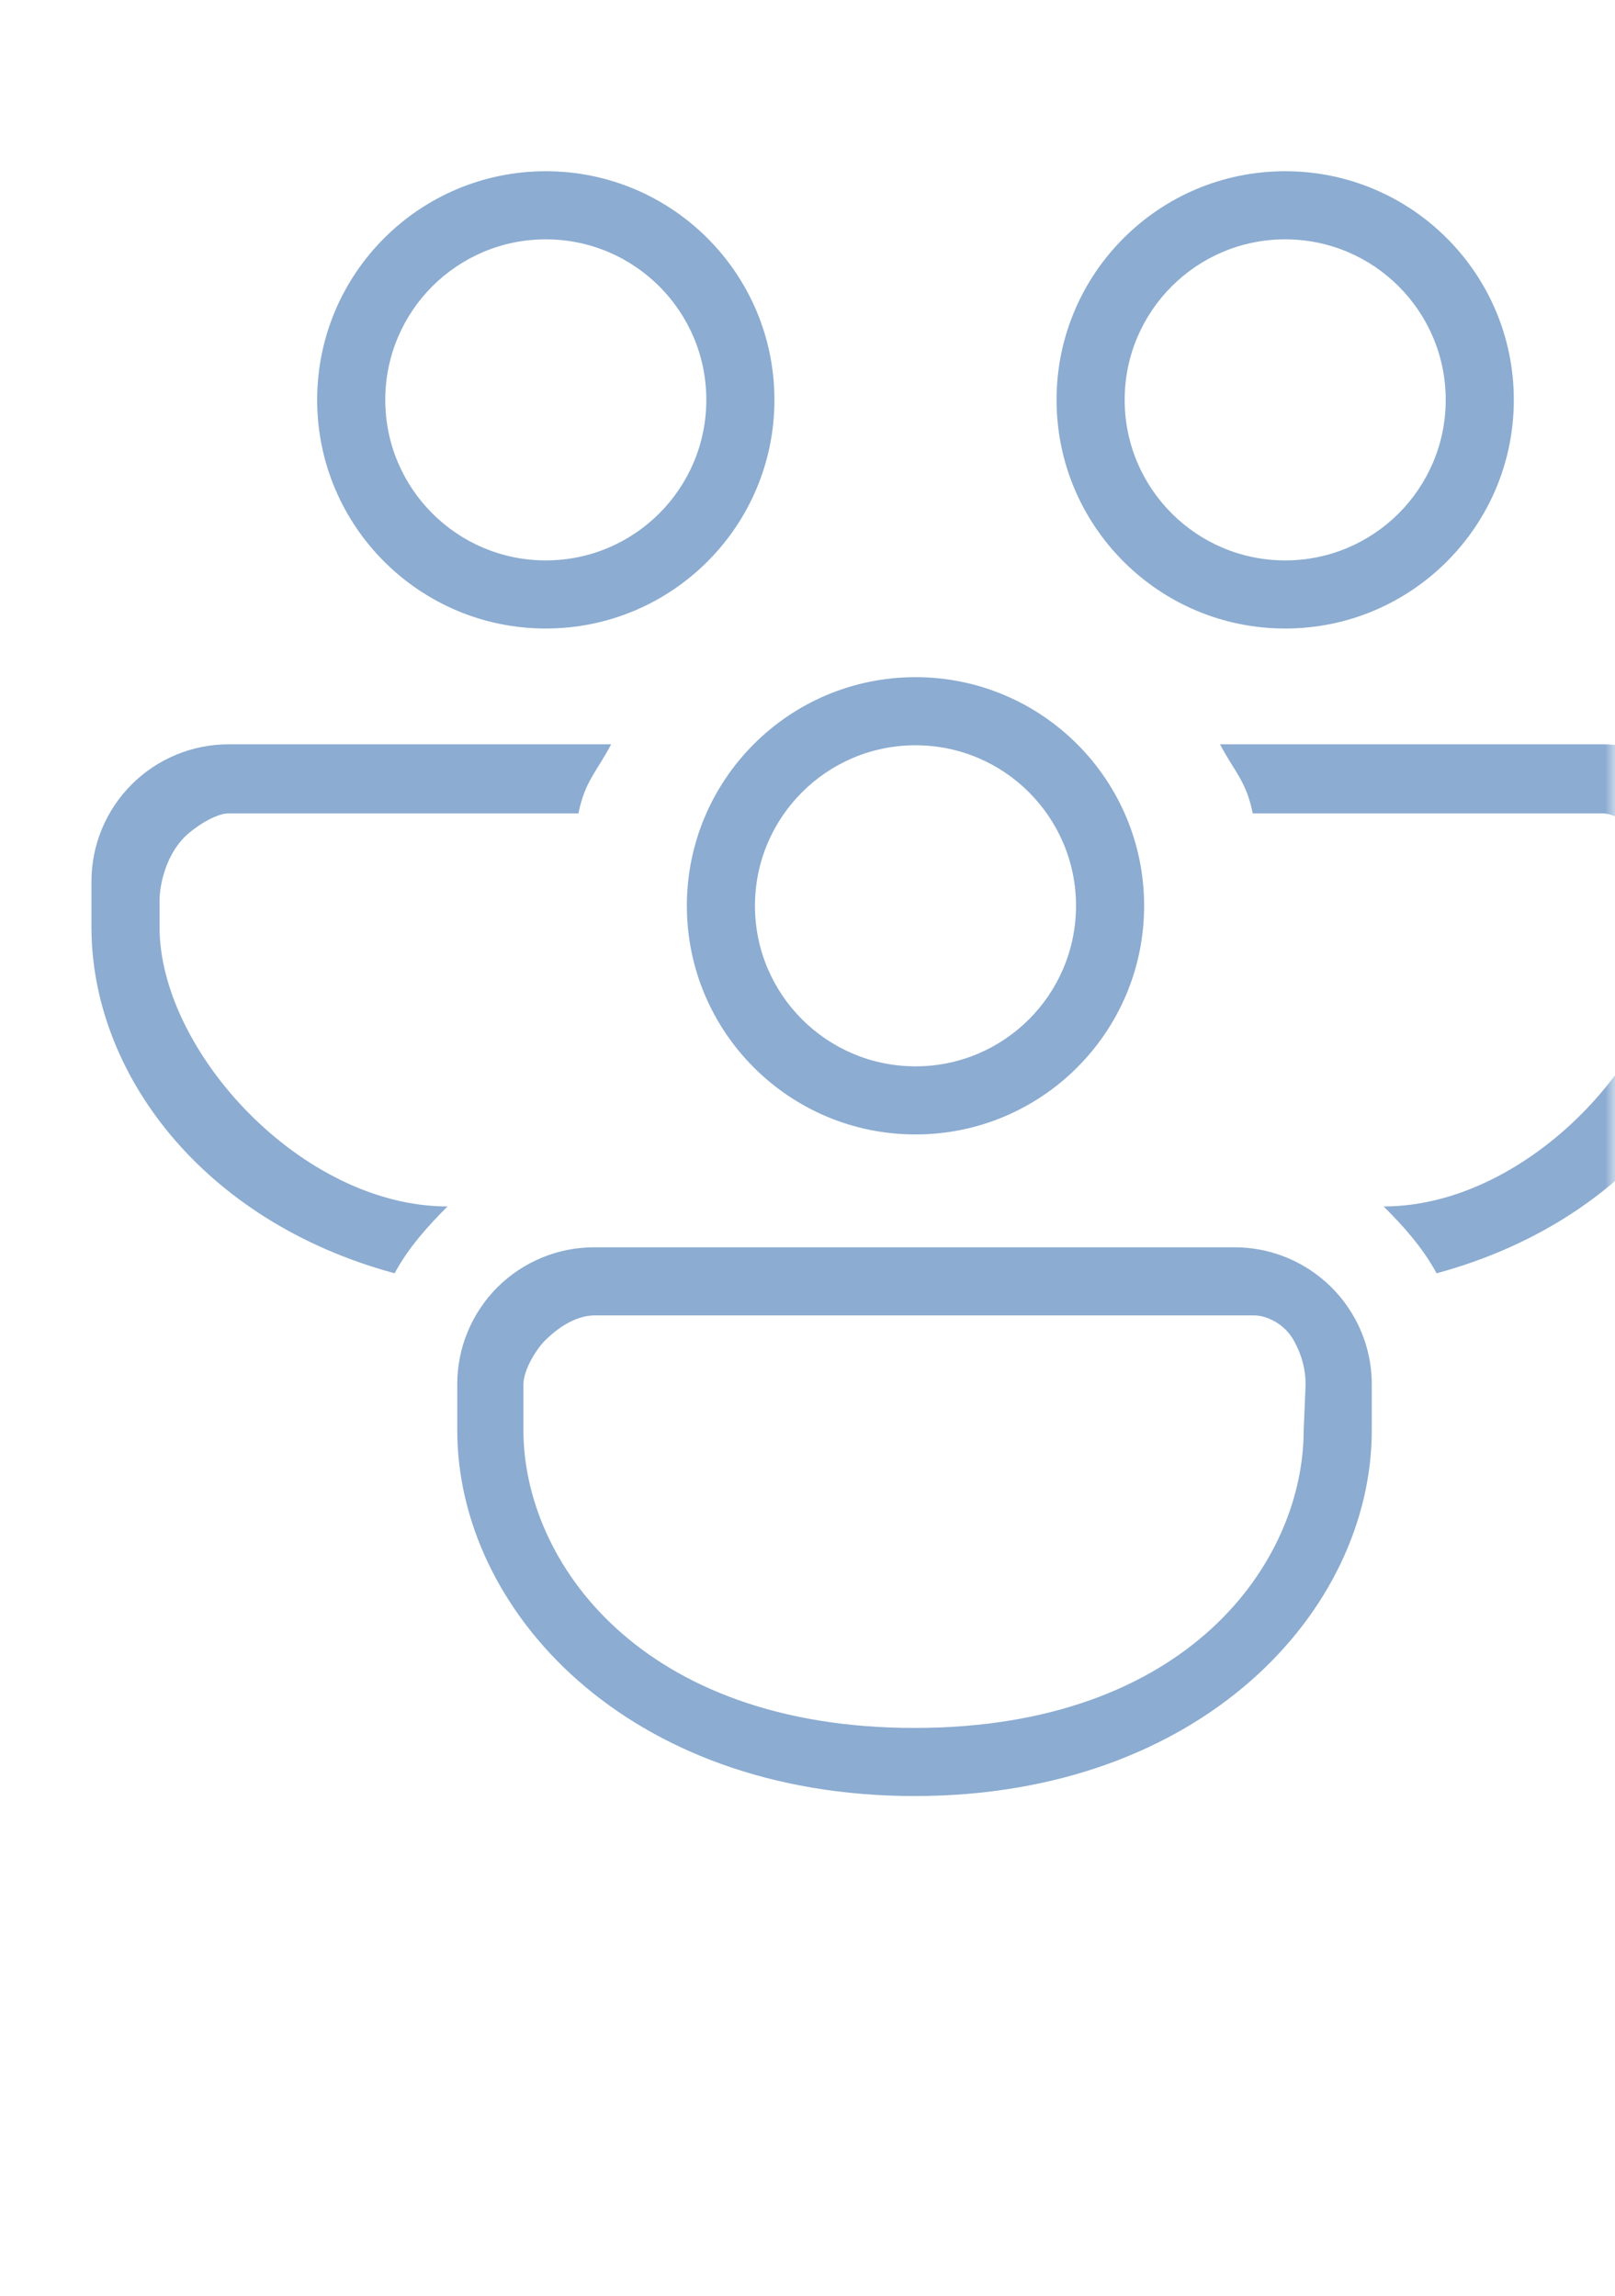 <svg width="83" height="118" viewBox="0 0 83 118" fill="none" xmlns="http://www.w3.org/2000/svg">
<mask id="mask0_1357_18595" style="mask-type:alpha" maskUnits="userSpaceOnUse" x="0" y="0" width="83" height="118">
<rect width="83" height="118" fill="white"/>
</mask>
<g mask="url(#mask0_1357_18595)">
<g opacity="0.45">
<path d="M11.75 38.25H31.41C30.639 39.707 30.066 40.136 29.727 41.8H11.75C11.05 41.8 9.941 42.559 9.5 43C8.5 44 8.2 45.5 8.2 46.3V47.65C8.2 54 15.5 62 23 62C22 63 21 64.1 20.28 65.435C10.364 62.751 4.7 55.109 4.7 47.65V45.3C4.7 43.43 5.443 41.637 6.765 40.315C8.087 38.993 9.88 38.25 11.75 38.25ZM68.089 65.844C66.806 64.718 65.157 64.098 63.45 64.1H30.55C29.623 64.097 28.706 64.278 27.849 64.632C26.993 64.985 26.215 65.504 25.559 66.159C24.904 66.814 24.385 67.593 24.032 68.449C23.678 69.306 23.497 70.224 23.5 71.15V73.5C23.5 82.764 32.242 92.3 47 92.3C61.758 92.3 70.5 82.764 70.5 73.5V71.15C70.5 69.035 69.569 67.136 68.089 65.839V65.844ZM26.9 71.15C26.9 70.4 27.559 69.341 28 68.9C29 67.9 29.927 67.6 30.55 67.6H64.45C65.073 67.6 66 68 66.5 68.9C66.912 69.642 67.1 70.4 67.1 71.15L67 73.5C67 80.259 61.07 88.8 47 88.8C32.93 88.8 26.9 80.259 26.9 73.5V71.15Z" fill="#004899"/>
<path fill-rule="evenodd" clip-rule="evenodd" d="M28.05 28.8C32.606 28.8 36.3 25.106 36.3 20.55C36.3 15.994 32.606 12.3 28.05 12.3C23.494 12.3 19.8 15.994 19.8 20.55C19.8 25.106 23.494 28.8 28.05 28.8ZM28.05 32.3C34.539 32.3 39.8 27.039 39.8 20.55C39.8 14.061 34.539 8.8 28.05 8.8C21.561 8.8 16.3 14.061 16.3 20.55C16.3 27.039 21.561 32.3 28.05 32.3Z" fill="#004899"/>
<path fill-rule="evenodd" clip-rule="evenodd" d="M66.05 28.8C70.606 28.8 74.3 25.106 74.3 20.55C74.3 15.994 70.606 12.3 66.05 12.3C61.494 12.3 57.8 15.994 57.8 20.55C57.8 25.106 61.494 28.8 66.05 28.8ZM66.05 32.3C72.539 32.3 77.8 27.039 77.8 20.55C77.8 14.061 72.539 8.8 66.05 8.8C59.561 8.8 54.3 14.061 54.3 20.55C54.3 27.039 59.561 32.3 66.05 32.3Z" fill="#004899"/>
<path fill-rule="evenodd" clip-rule="evenodd" d="M47.05 54.8C51.606 54.8 55.3 51.106 55.3 46.55C55.3 41.994 51.606 38.3 47.05 38.3C42.494 38.3 38.8 41.994 38.8 46.55C38.8 51.106 42.494 54.8 47.05 54.8ZM47.05 58.3C53.539 58.3 58.8 53.039 58.8 46.55C58.8 40.061 53.539 34.8 47.05 34.8C40.561 34.8 35.3 40.061 35.3 46.55C35.3 53.039 40.561 58.3 47.05 58.3Z" fill="#004899"/>
<path d="M82.36 38.25H62.7C63.471 39.707 64.044 40.136 64.383 41.8H82.36C83.06 41.8 84.169 42.559 84.61 43C85.61 44 85.91 45.5 85.91 46.3V47.65C85.91 54 78.61 62 71.11 62C72.11 63 73.11 64.1 73.83 65.435C83.747 62.751 89.41 55.109 89.41 47.65V45.3C89.41 43.43 88.667 41.637 87.345 40.315C86.023 38.993 84.23 38.25 82.36 38.25Z" fill="#004899"/>
</g>
</g>
</svg>

